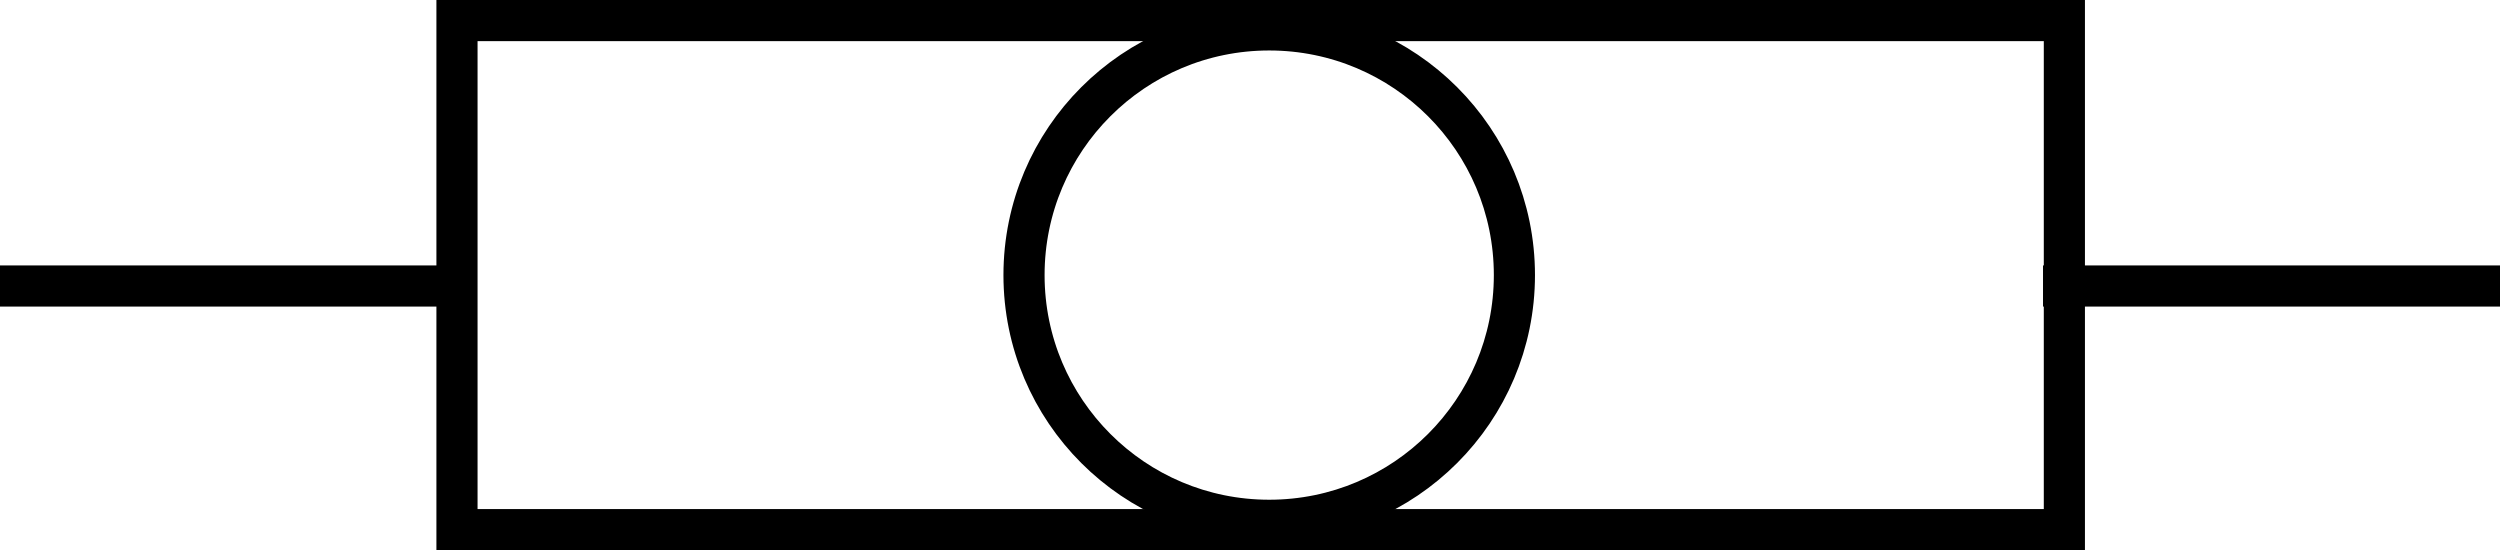 <?xml version="1.0" encoding="utf-8"?>
<!-- Generator: Adobe Illustrator 21.0.0, SVG Export Plug-In . SVG Version: 6.00 Build 0)  -->
<svg version="1.1" xmlns="http://www.w3.org/2000/svg" xmlns:xlink="http://www.w3.org/1999/xlink" x="0px" y="0px"
	 viewBox="0 0 60.768 13.374" style="enable-background:new 0 0 60.768 13.374;" xml:space="preserve">
<style type="text/css">
	.st0{fill:none;stroke:#000000;stroke-miterlimit:10;}
</style>
<g id="Layer_1">
	<g>
		<line class="st0" x1="0" y1="6.952" x2="11.108" y2="6.952"/>
		<line class="st0" x1="49.66" y1="6.952" x2="60.768" y2="6.952"/>
		<rect x="11.108" y="0.5" class="st0" width="39.071" height="12.374"/>
		<circle class="st0" cx="30.851" cy="6.687" r="5.96"/>
	</g>
</g>
<g id="Layer_2">
</g>
<g id="Layer_3">
</g>
<g id="Layer_4">
</g>
</svg>
